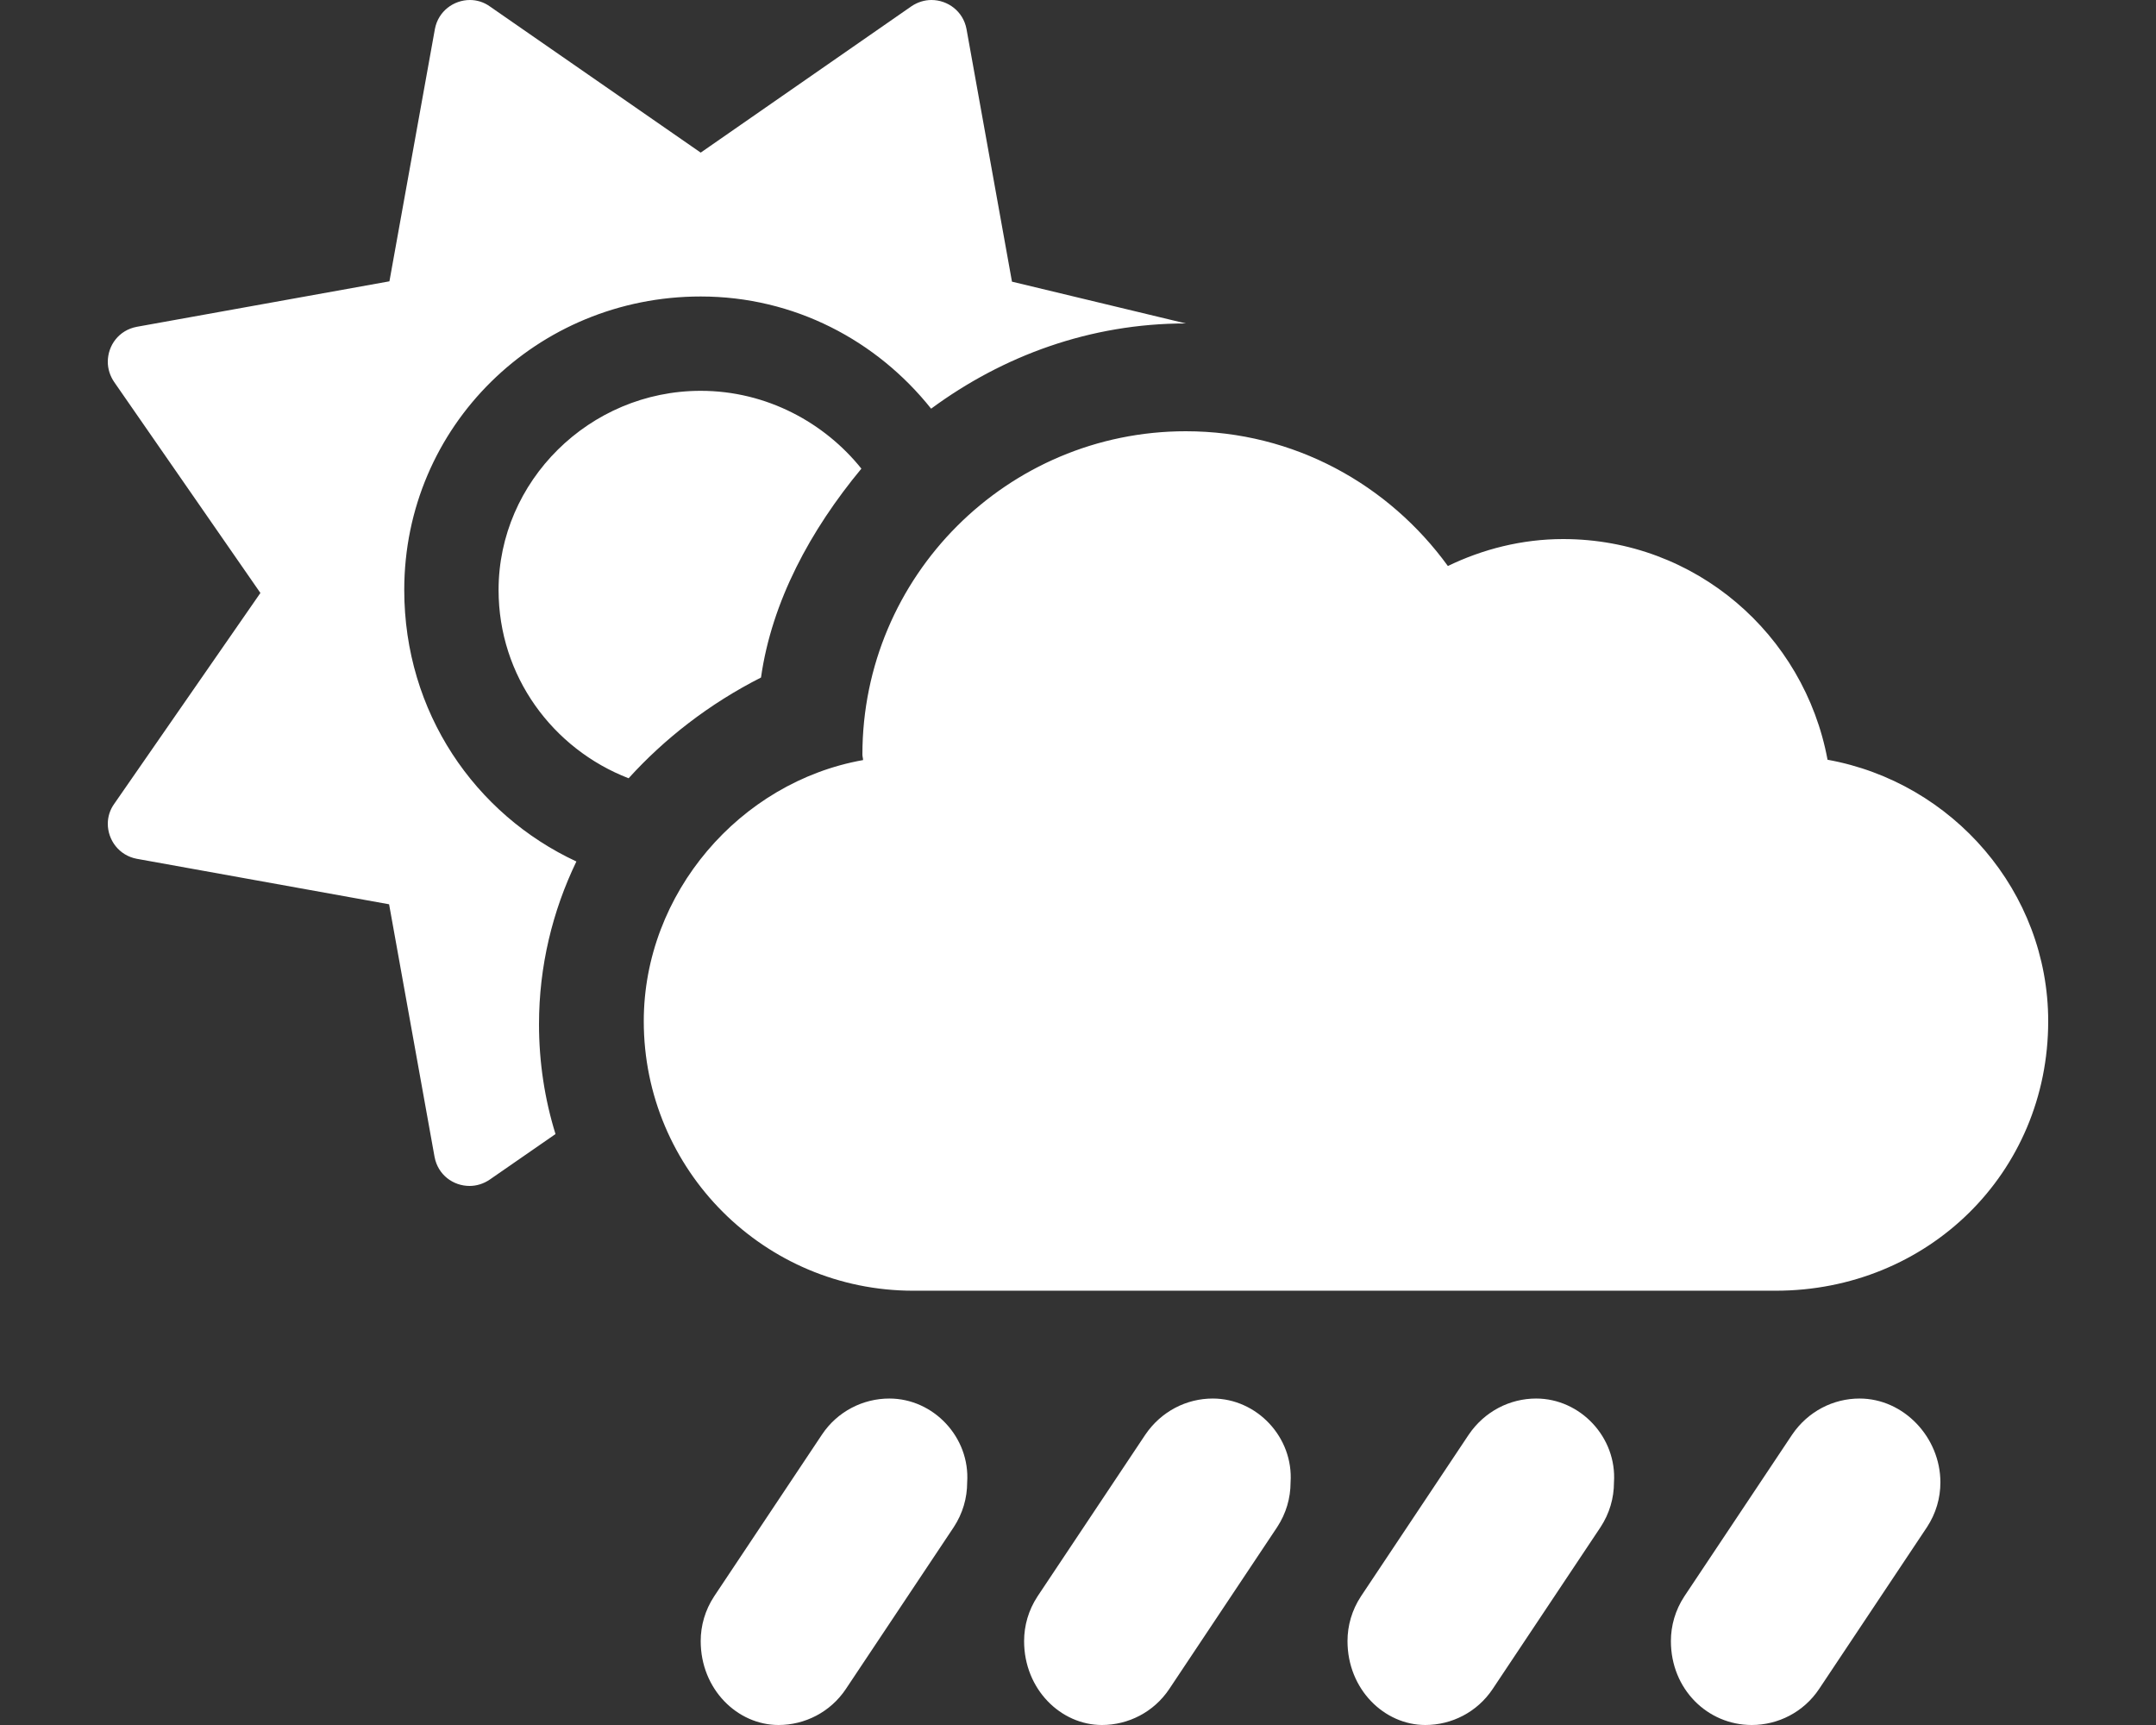 <?xml version="1.0" encoding="utf-8"?>
<!-- Generator: Adobe Illustrator 24.3.0, SVG Export Plug-In . SVG Version: 6.00 Build 0)  -->
<svg version="1.1" id="Layer_1" xmlns="http://www.w3.org/2000/svg" xmlns:xlink="http://www.w3.org/1999/xlink" x="0px" y="0px"
	 viewBox="0 0 640 512" style="enable-background:new 0 0 640 512;" xml:space="preserve">
<rect x="0" y="0" width="640" height="512" fill="#333333" stroke="none"/>
<style type="text/css">
	.st0{fill:#FFFFFF;}
</style>
<path class="st0" d="M255.7,139.1C244.8,125.5,227.6,116,208,116c-33.1,0-60,26.9-60,59.1c0,25.6,16.1,47.2,38.6,55.9
	c10.6-11.7,23.9-22.1,39.3-29.9C229.1,178.5,240.6,157.3,255.7,139.1z M120,175.1c0-48.6,39.4-87.1,88-87.1
	c27.8,0,52.3,13.1,68.4,33.3C297.7,105.6,323.6,96,352,96l0,0l-51.6-12.4l-13.5-75c-1-5.3-5.6-8.6-10.4-8.6c-2,0-4.1,0.6-6,1.9
	L208,45.3L145.4,1.9c-1.8-1.3-3.9-1.9-5.9-1.9c-4.8,0-9.4,3.3-10.4,8.6l-13.5,74.9L40.6,97c-5.3,1-8.6,5.5-8.6,10.4
	c0,2,0.6,4.1,1.9,6L77.3,176l-43.4,62.6c-1.3,1.8-1.9,3.9-1.9,5.9c0,4.8,3.3,9.4,8.6,10.4l74.9,13.5l13.5,75c1,5.3,5.5,8.6,10.4,8.6
	c2,0,4.1-0.6,6-1.9l19.5-13.5c-3.2-10.3-4.9-21.3-4.9-32.6c0-17.2,4-33.6,11.1-48.3C141,241.7,120,211.4,120,175.1z M542.5,225.5
	c-6.9-37.2-39.2-65.5-78.5-65.5c-12.2,0-23.9,3-34.2,8c-17.5-24.1-45.6-40-77.8-40c-53,0-96,43-96,96c0,0.5,0.2,1.1,0.2,1.6
	c-36.6,6.5-65.1,39.6-65.1,77.5c0,44.2,35.8,80,80,80h256c45.1,0,80.9-34.9,80.9-80C608,264.7,579.7,232.2,542.5,225.5z M552,415.1
	c-7.8,0-15.3,3.8-20,10.7l-32,48c-2.7,4.1-4,8.7-4,13.3c0,14.3,10.9,24.9,24,24.9c7.8,0,15.4-3.8,20-10.7l32-48
	c2.7-4.1,4-8.7,4-13.3C576,426.6,565.1,415.1,552,415.1z M456,415.1c-7.8,0-15.3,3.8-20,10.7l-32,48c-2.7,4.1-4,8.7-4,13.3
	c0,14.3,10.9,24.9,23.1,24.9c7.8,0,15.4-3.8,20-10.7l32-48c2.7-4.1,4-8.7,4-13.3C480,426.6,469.1,415.1,456,415.1z M360,415.1
	c-7.8,0-15.3,3.8-20,10.7l-32,48c-2.7,4.1-4,8.7-4,13.3c0,14.3,10.9,24.9,23.1,24.9c7.8,0,15.4-3.8,20-10.7l32-48
	c2.7-4.1,4-8.7,4-13.3C384,426.6,373.1,415.1,360,415.1z M264,415.1c-7.8,0-15.4,3.8-20,10.7l-32,48c-2.7,4.1-4,8.7-4,13.3
	c0,14.3,10.9,24.9,23.1,24.9c7.8,0,15.4-3.8,20-10.7l32-48c2.7-4.1,4-8.7,4-13.3C288,426.6,277.1,415.1,264,415.1z"/>
</svg>
